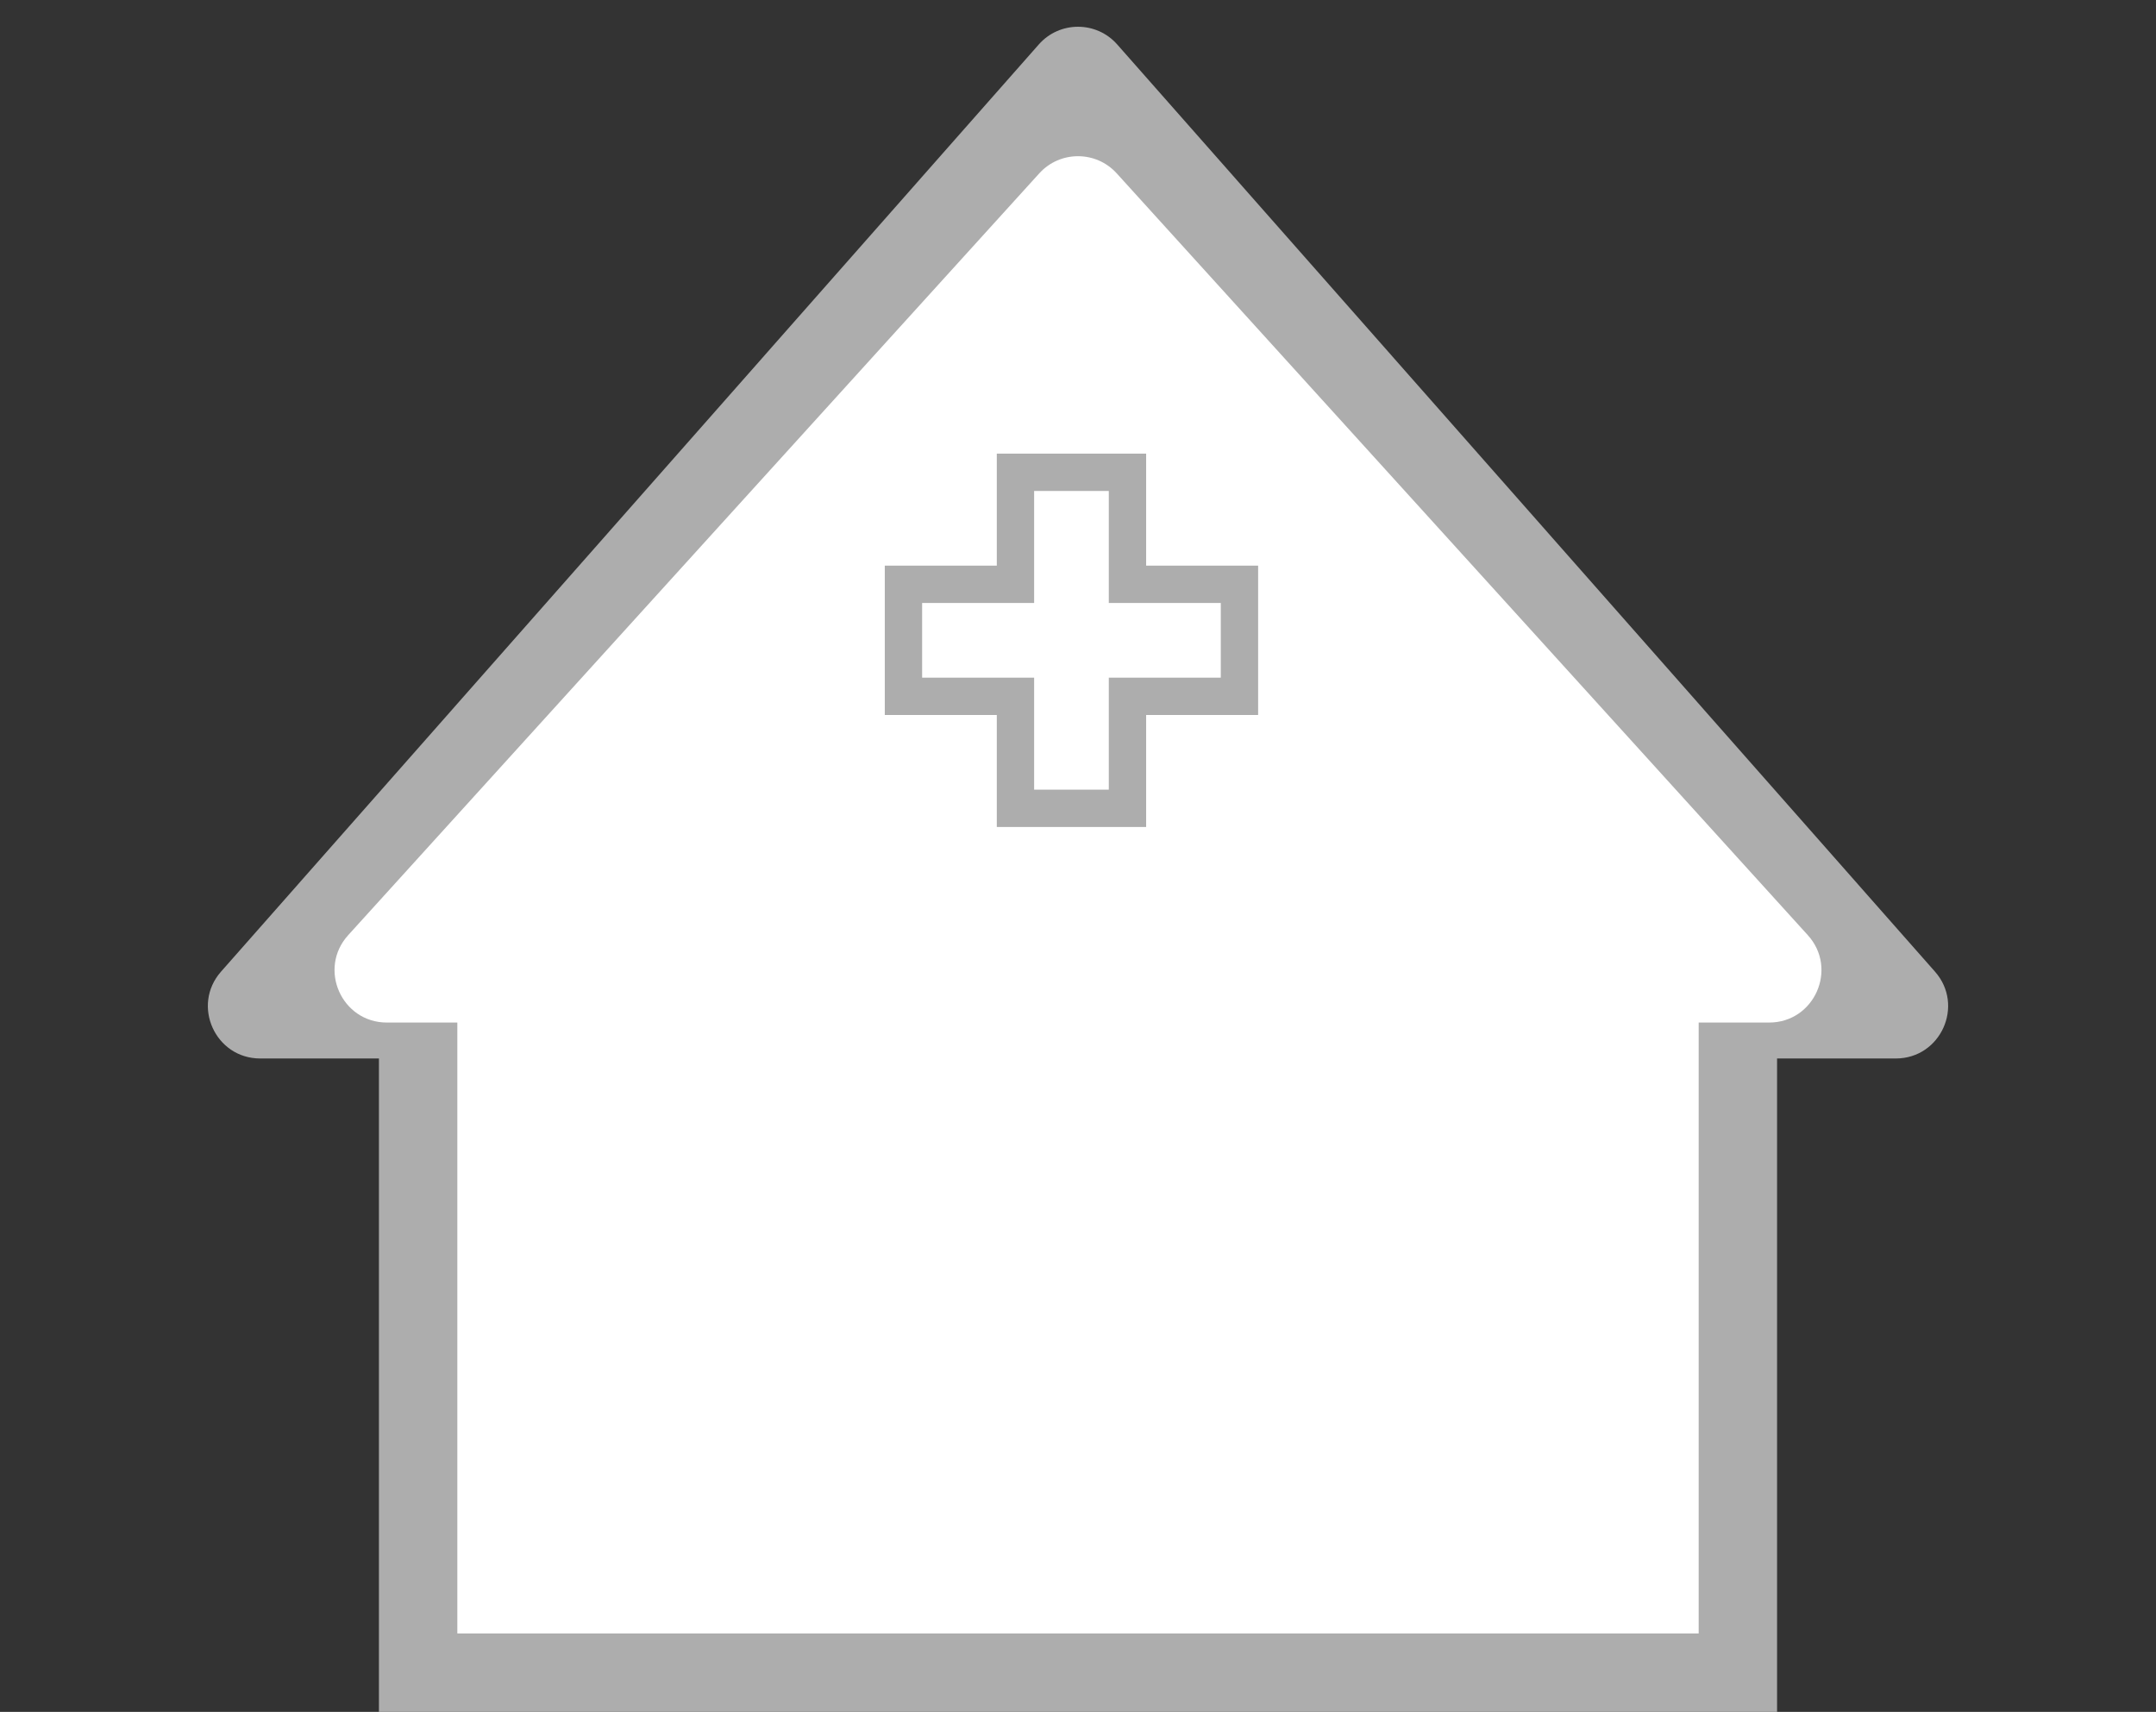 <svg width="165" height="131" viewBox="0 0 165 131" fill="none" xmlns="http://www.w3.org/2000/svg">
<rect x="0" y="0" width="165" height="131" fill="#333333" stroke="none"/>
<rect x="29" y="63" width="107" height="68" fill="#ADADAD"/>
<path d="M79.5 3.401C81.093 1.596 83.907 1.596 85.5 3.401L148.085 74.354C150.363 76.937 148.529 81 145.085 81H19.915C16.471 81 14.637 76.937 16.915 74.354L79.5 3.401Z" fill="#ADADAD"/>
<rect x="35" y="64" width="95" height="61" fill="white"/>
<path d="M79.537 13.265C81.125 11.516 83.875 11.516 85.462 13.265L138.353 71.562C140.685 74.133 138.861 78.25 135.391 78.25H29.609C26.139 78.25 24.315 74.133 26.647 71.562L79.537 13.265Z" fill="white"/>
<rect x="67.714" y="54.714" width="11.429" height="28.571" transform="rotate(-90 67.714 54.714)" fill="#ADADAD"/>
<rect x="76.286" y="34.714" width="11.429" height="28.571" fill="#ADADAD"/>
<rect x="79.143" y="37.571" width="5.714" height="22.857" fill="white"/>
<rect x="70.571" y="51.857" width="5.714" height="22.857" transform="rotate(-90 70.571 51.857)" fill="white"/>
</svg>
